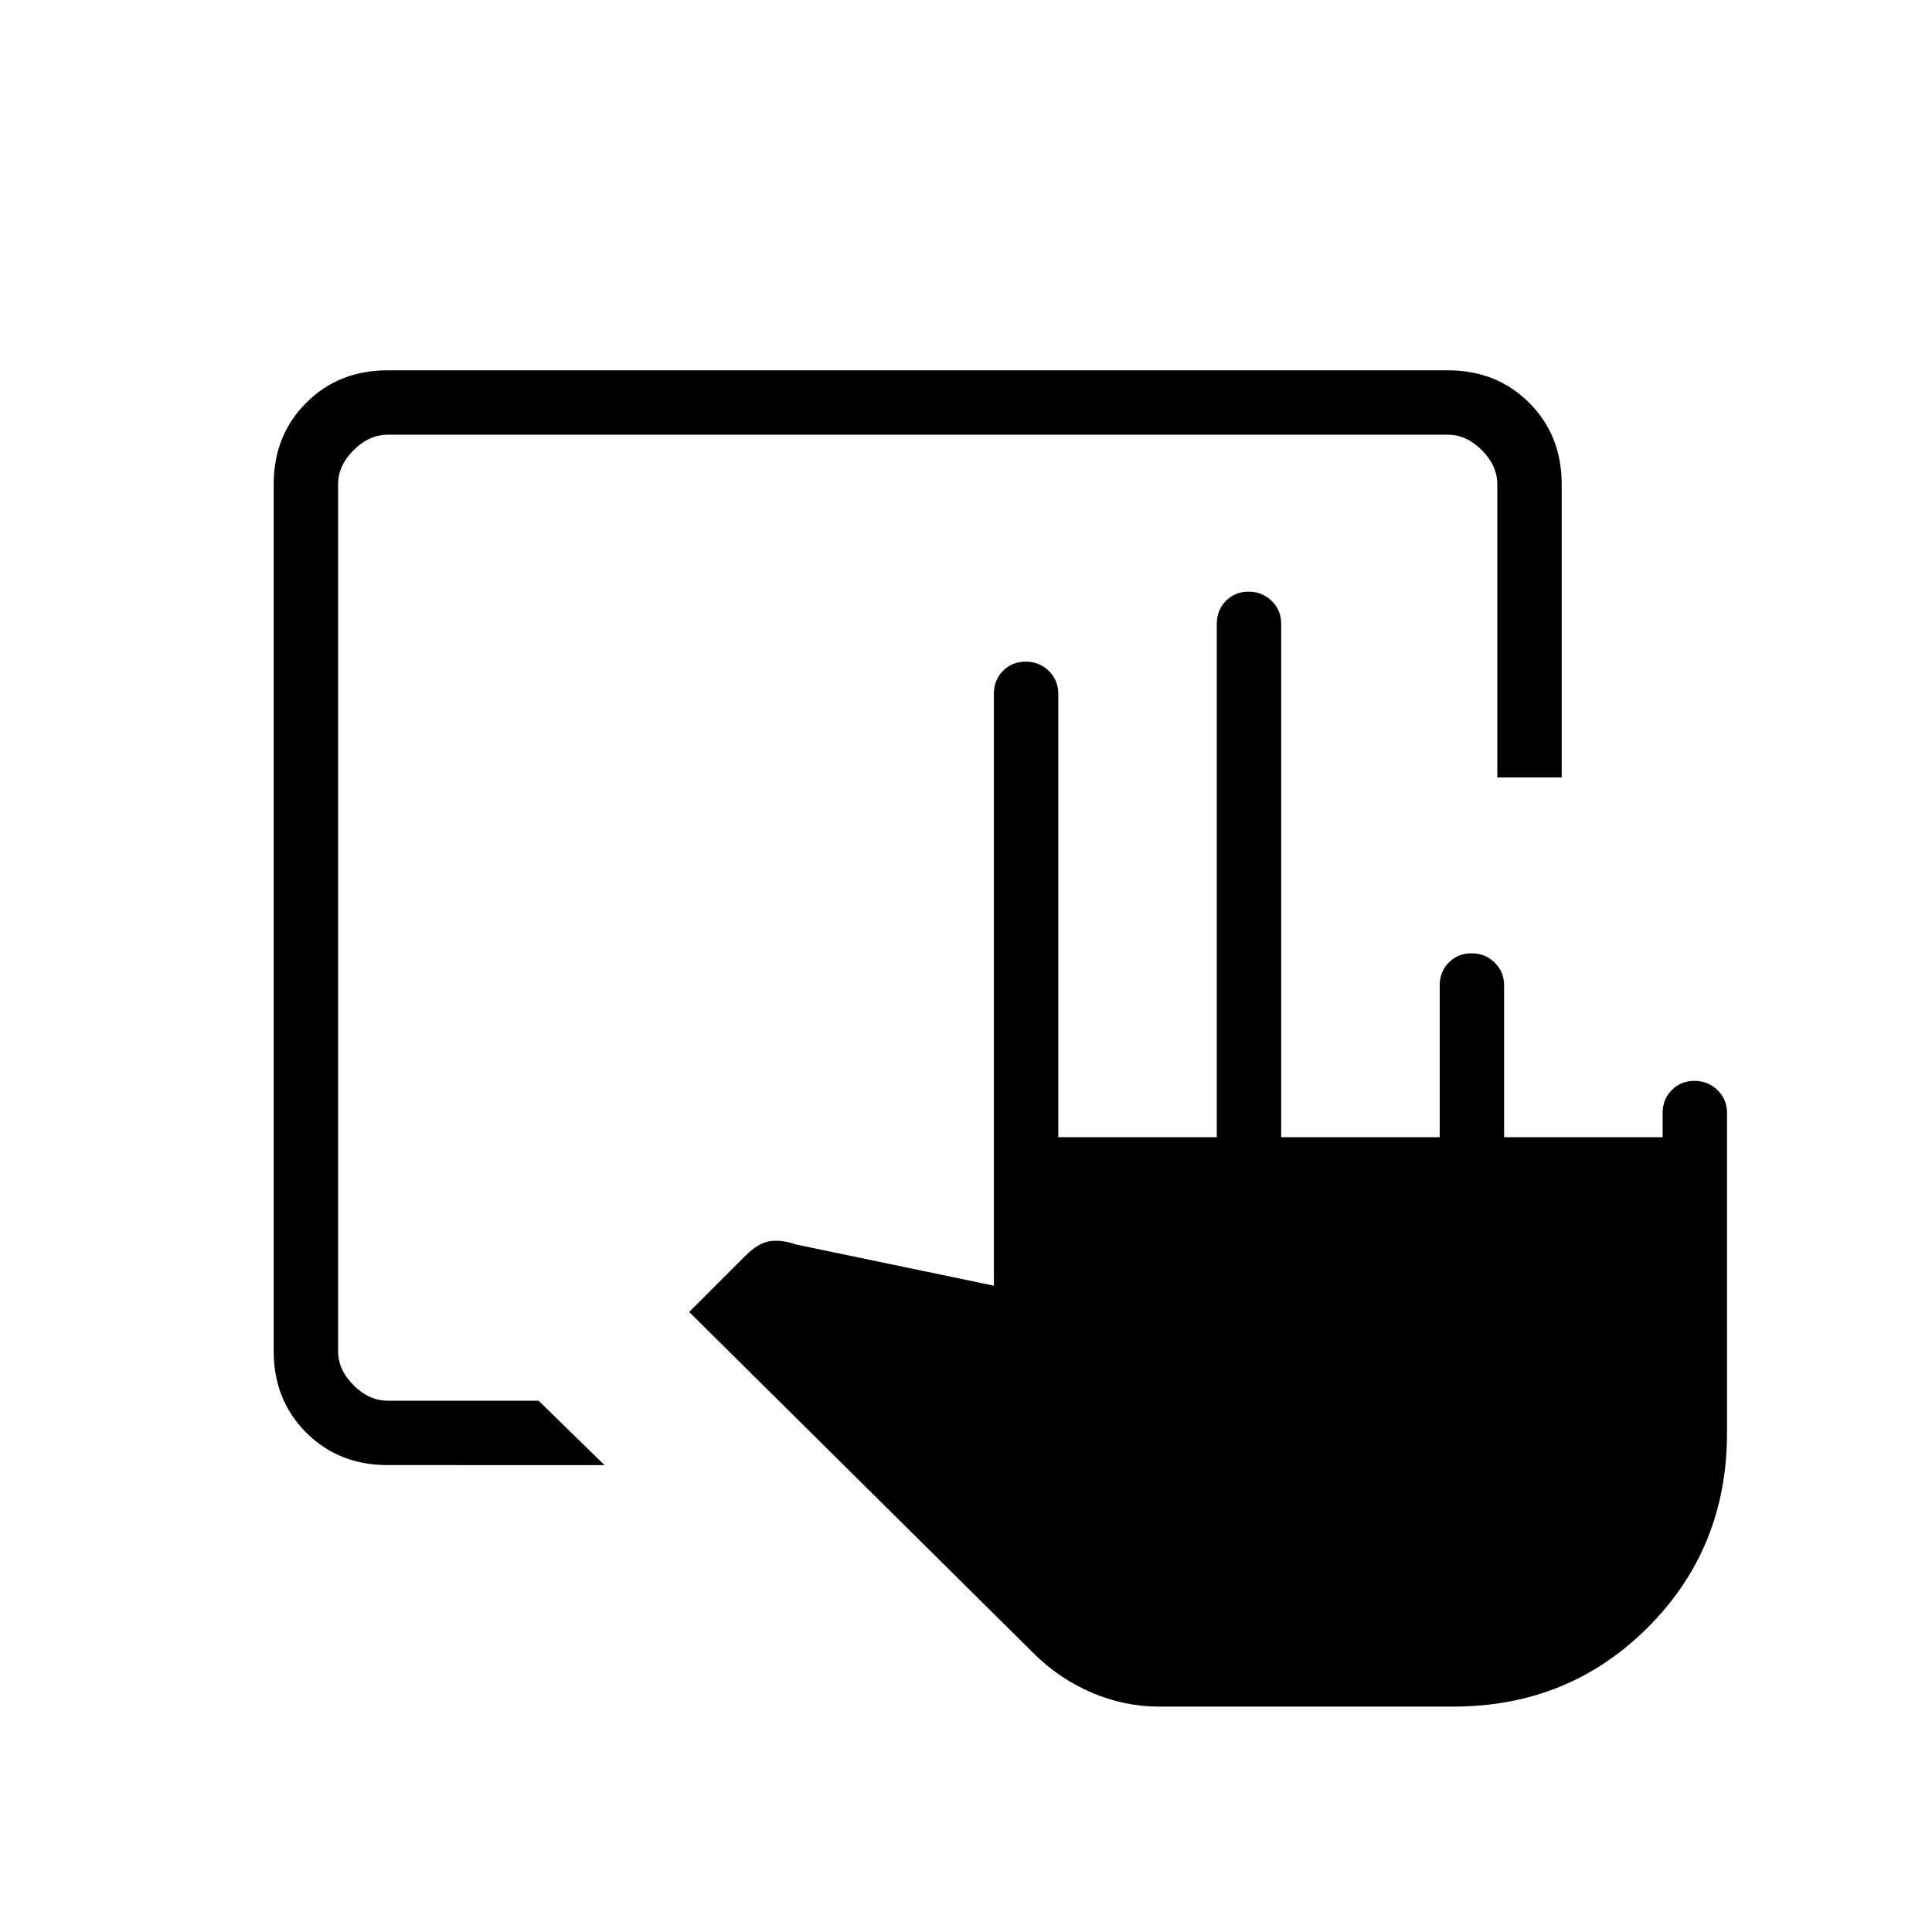 <svg xmlns="http://www.w3.org/2000/svg" height="20" viewBox="0 -960 960 960" width="20"><path d="M575.85-112q-17.16 0-33.43-6.96t-28.96-19.66l-171-169.46 28-28q6.39-6.38 12.19-7.19 5.81-.81 12.89 1.65l98.31 20.47v-294.08q0-6.84 4.52-11.42t11.27-4.58q6.74 0 11.48 4.58 4.73 4.58 4.73 11.42v220.31h78.77V-650q0-6.84 4.52-11.42T620.4-666q6.75 0 11.48 4.58 4.74 4.58 4.74 11.42v255.08h78.76v-75.39q0-6.84 4.52-11.42 4.53-4.58 11.27-4.58 6.75 0 11.48 4.58t4.73 11.42v75.39h78.77v-12q0-6.84 4.52-11.42t11.27-4.58q6.75 0 11.48 4.58t4.73 11.42V-248q0 57.31-39.34 96.65Q779.46-112 722.15-112h-146.3ZM192.62-232q-24.32 0-40.47-16.15T136-288.62v-430.76q0-24.32 16.15-40.47T192.62-776h526.76q24.32 0 40.47 16.15T776-719.38v145.69h-32v-145.69q0-9.24-7.69-16.93-7.69-7.69-16.93-7.69H192.62q-9.24 0-16.93 7.69-7.69 7.69-7.69 16.93v430.76q0 9.24 7.69 16.93 7.69 7.69 16.93 7.69h75l32.76 32H192.62Z"/></svg>